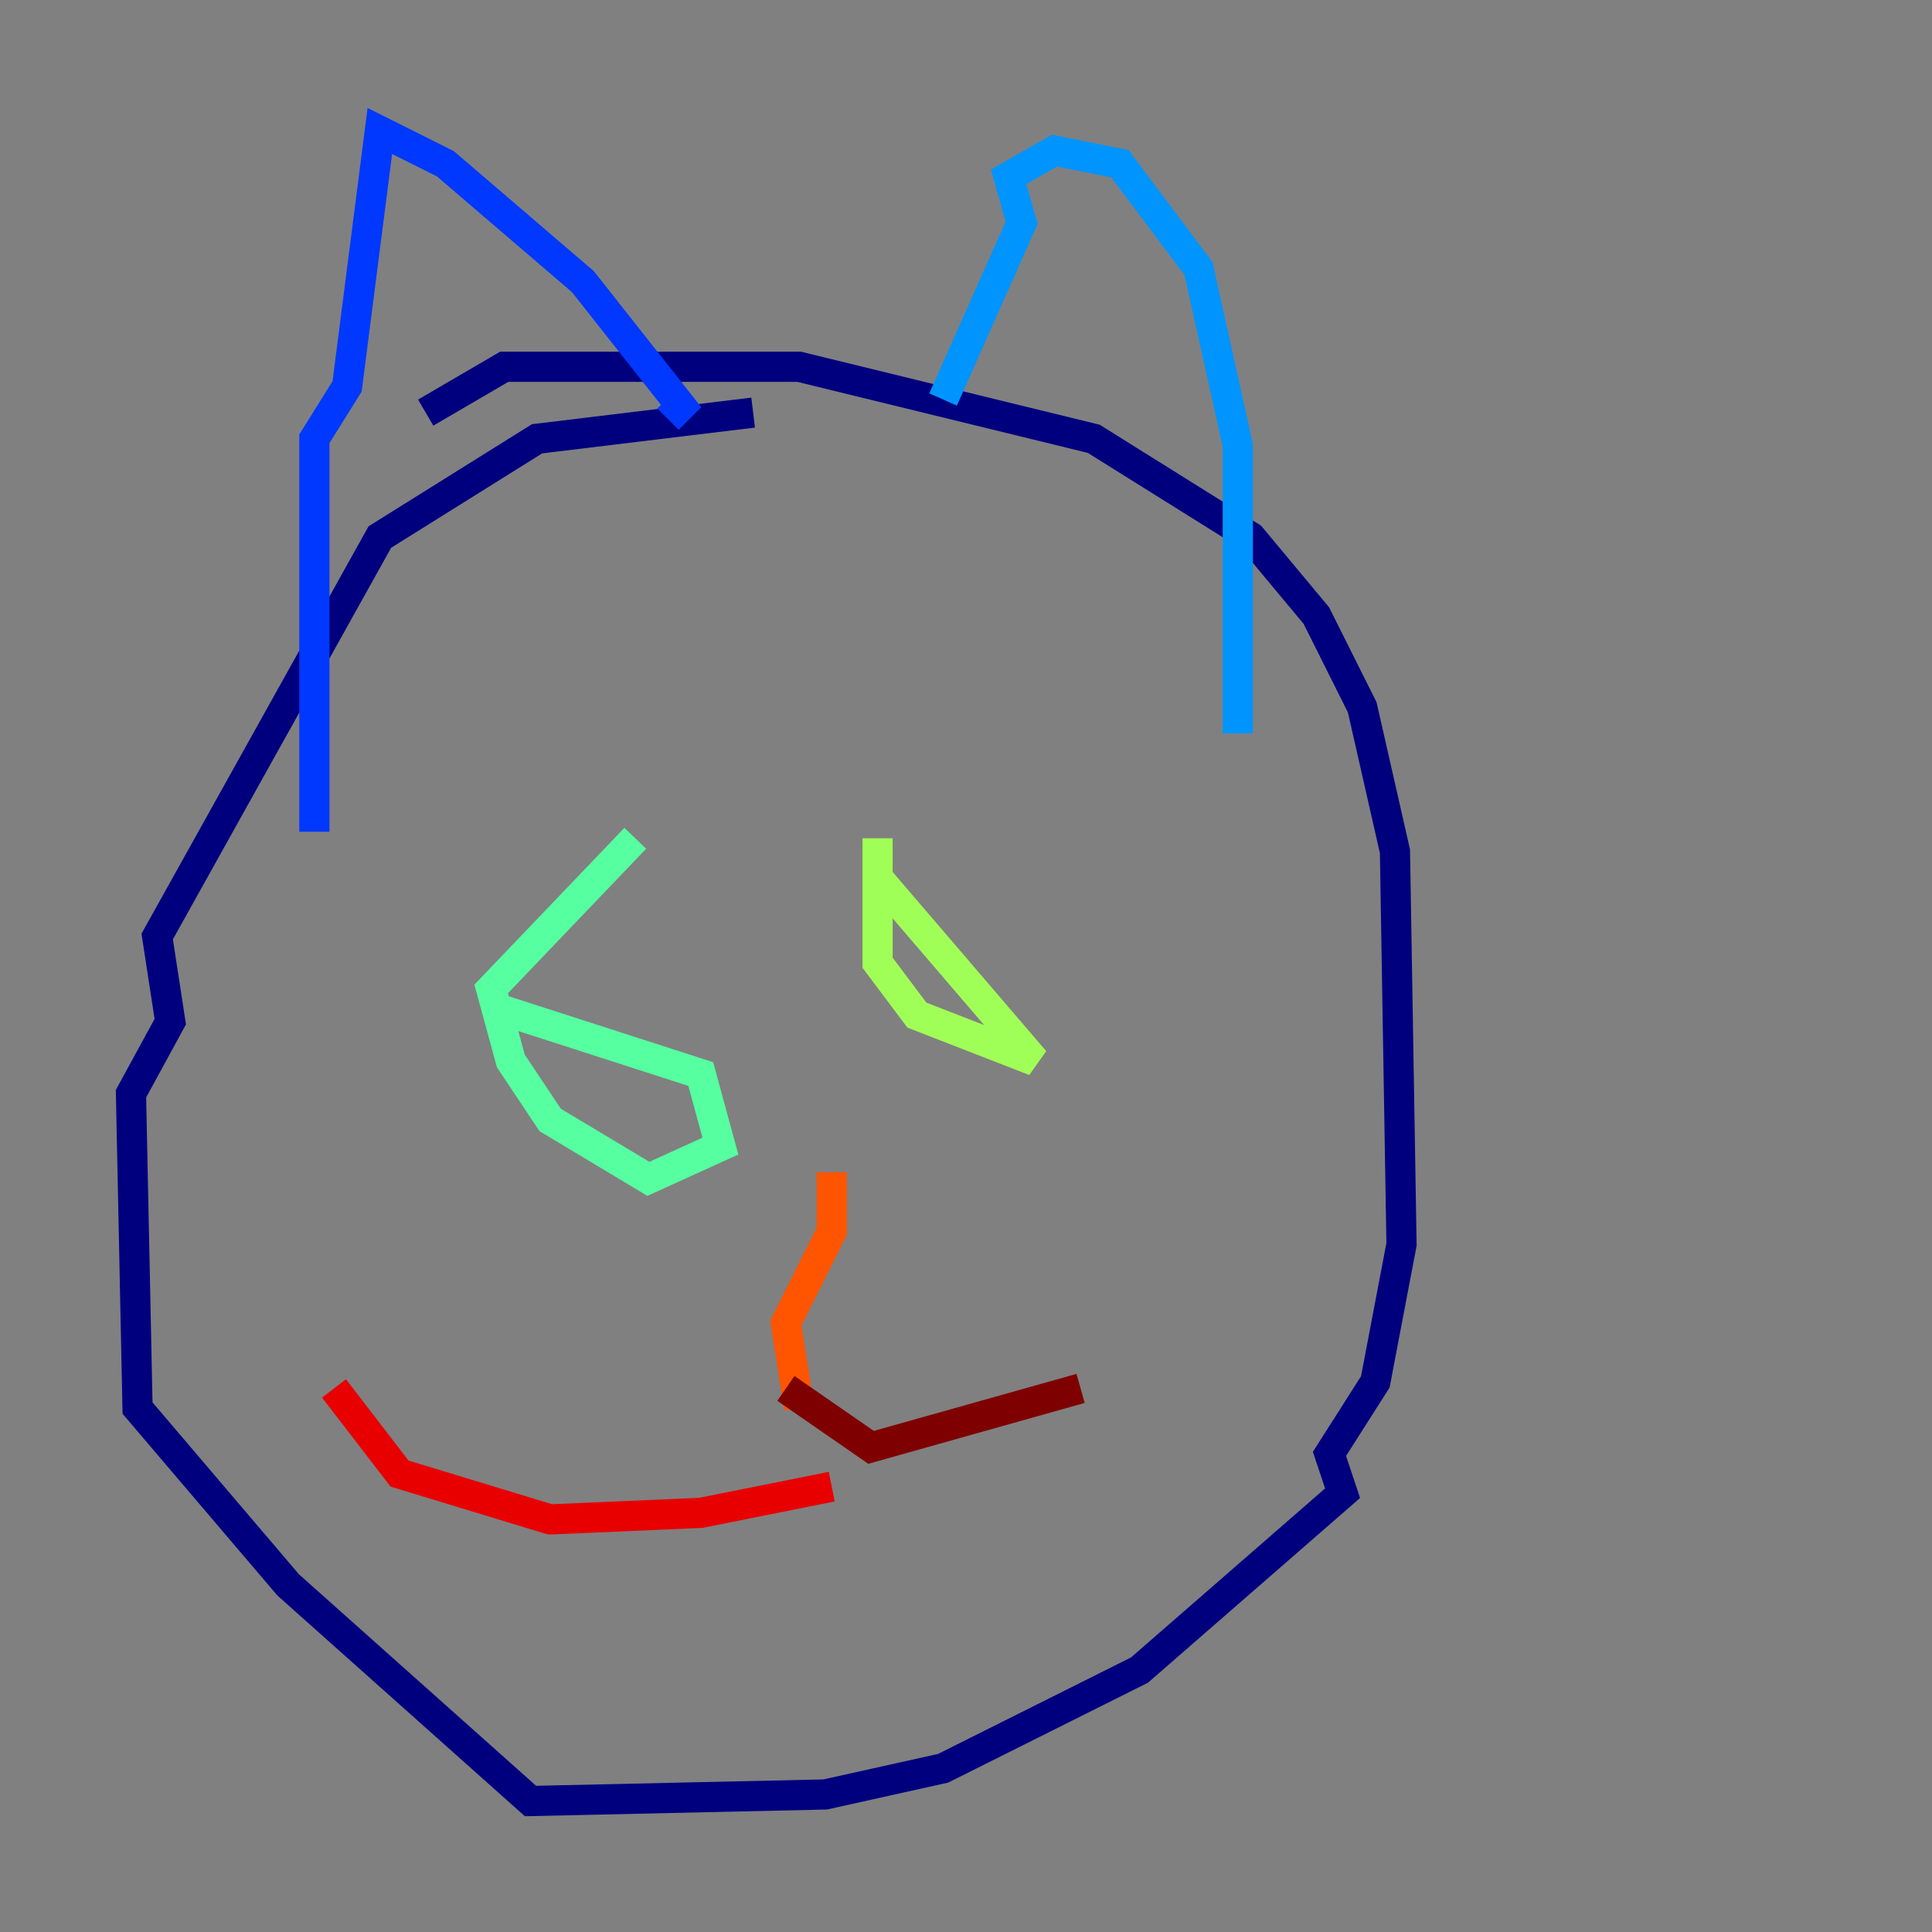 <?xml version="1.0" encoding="utf-8" ?>
<svg baseProfile="tiny" height="128" version="1.2" viewBox="0,0,128,128" width="128" xmlns="http://www.w3.org/2000/svg" xmlns:ev="http://www.w3.org/2001/xml-events" xmlns:xlink="http://www.w3.org/1999/xlink"><rect x="0" y="0" width="128" height="128" fill="#808080" stroke="none"/><defs /><polyline fill="none" points="49.898,27.336 35.58,29.071 25.166,35.58 10.414,62.047 11.281,67.688 8.678,72.461 9.112,93.288 19.091,105.003 35.146,119.322 54.671,118.888 62.481,117.153 75.498,110.644 88.949,98.929 88.081,96.325 91.119,91.552 92.854,82.441 92.42,56.407 90.251,46.861 87.214,40.786 82.875,35.58 72.461,29.071 52.936,24.298 33.41,24.298 28.203,27.336" stroke="#00007f" stroke-width="2" /><polyline fill="none" points="35.58,66.82 35.58,66.82" stroke="#0000e8" stroke-width="2" /><polyline fill="none" points="20.827,55.105 20.827,29.071 22.997,25.6 25.166,8.678 29.505,10.848 38.617,18.658 45.125,26.902 44.258,27.77" stroke="#0038ff" stroke-width="2" /><polyline fill="none" points="62.481,26.468 67.688,14.752 66.82,11.715 69.858,9.98 74.197,10.848 79.403,17.79 82.007,29.505 82.007,48.597" stroke="#0094ff" stroke-width="2" /><polyline fill="none" points="39.051,65.953 39.051,65.953" stroke="#0cf4ea" stroke-width="2" /><polyline fill="none" points="42.088,55.539 32.542,65.519 33.844,70.291 36.447,74.197 42.956,78.102 47.729,75.932 46.427,71.159 32.976,66.82" stroke="#56ffa0" stroke-width="2" /><polyline fill="none" points="58.142,55.539 58.142,63.783 60.746,67.254 68.556,70.291 58.142,58.142" stroke="#a0ff56" stroke-width="2" /><polyline fill="none" points="52.936,80.705 52.936,80.705" stroke="#eaff0c" stroke-width="2" /><polyline fill="none" points="50.766,90.251 50.766,90.251" stroke="#ffaa00" stroke-width="2" /><polyline fill="none" points="55.105,77.668 55.105,81.573 52.068,87.647 52.936,93.288" stroke="#ff5500" stroke-width="2" /><polyline fill="none" points="55.105,98.495 46.427,100.231 36.447,100.664 26.468,97.627 22.129,91.986" stroke="#e80000" stroke-width="2" /><polyline fill="none" points="52.068,91.986 57.709,95.891 71.593,91.986" stroke="#7f0000" stroke-width="2" /></svg>